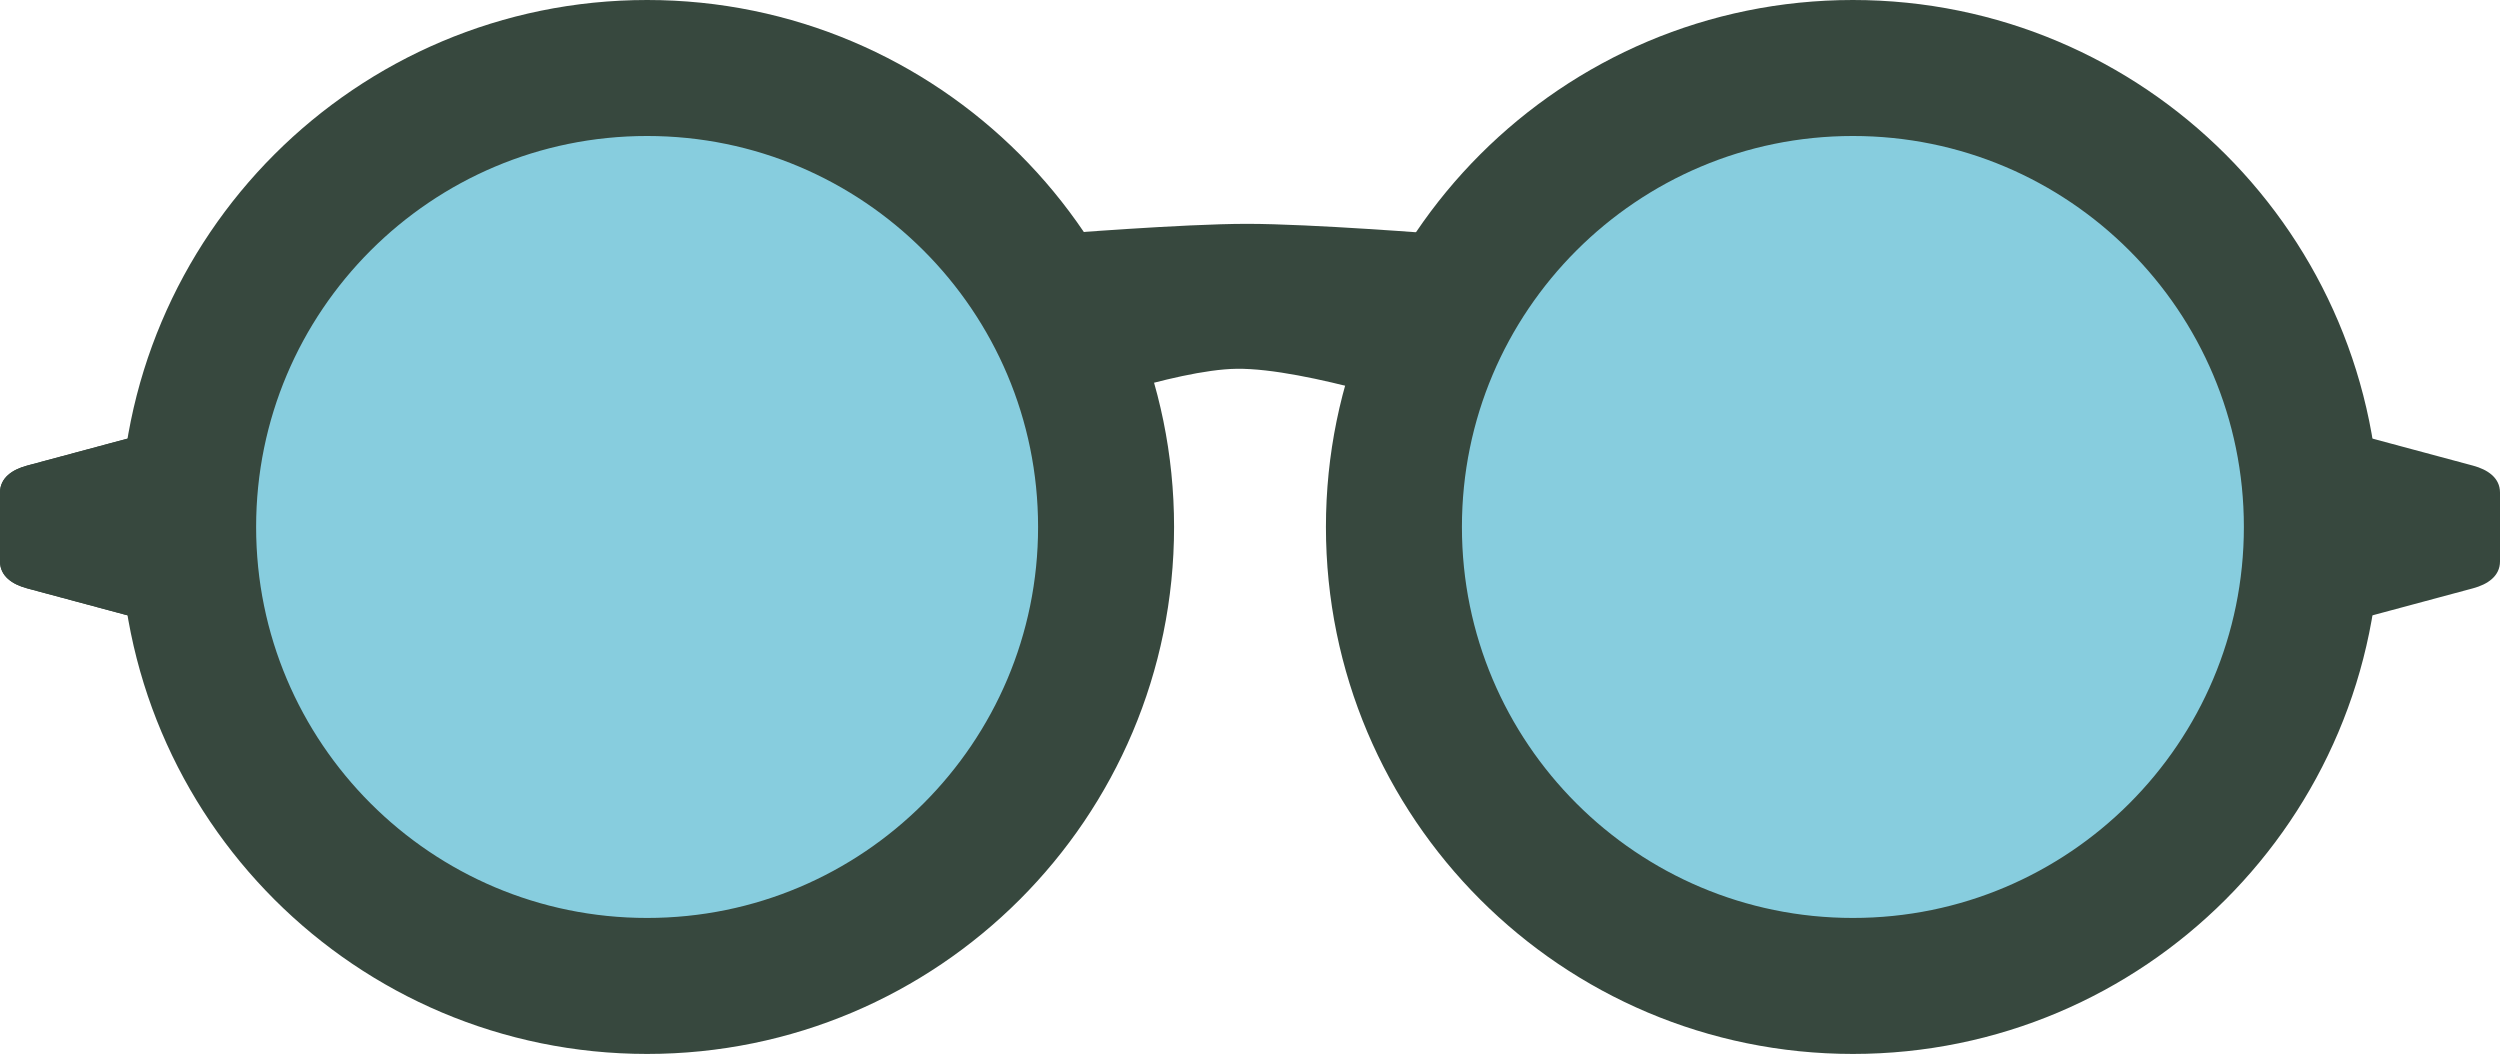 <?xml version="1.0" encoding="UTF-8" standalone="no"?>
<!-- Created with Inkscape (http://www.inkscape.org/) -->

<svg
   xmlns:dc="http://purl.org/dc/elements/1.1/"
   xmlns:cc="http://creativecommons.org/ns#"
   xmlns:rdf="http://www.w3.org/1999/02/22-rdf-syntax-ns#"
   xmlns:svg="http://www.w3.org/2000/svg"
   xmlns="http://www.w3.org/2000/svg"
   xmlns:sodipodi="http://sodipodi.sourceforge.net/DTD/sodipodi-0.dtd"
   xmlns:inkscape="http://www.inkscape.org/namespaces/inkscape"
   width="441.201"
   height="186"
   id="svg2"
   version="1.1"
   inkscape:version="0.48.5 r10040"
   sodipodi:docname="New document 1">
  <defs
     id="defs4" />
  <sodipodi:namedview
     id="base"
     pagecolor="#ffffff"
     bordercolor="#666666"
     borderopacity="1.0"
     inkscape:pageopacity="0.0"
     inkscape:pageshadow="2"
     inkscape:zoom="1"
     inkscape:cx="60.251618"
     inkscape:cy="16.258652"
     inkscape:document-units="px"
     inkscape:current-layer="layer1"
     showgrid="false"
     showborder="true"
     fit-margin-top="0"
     fit-margin-left="0"
     fit-margin-right="0"
     fit-margin-bottom="0"
     inkscape:window-width="1920"
     inkscape:window-height="1017"
     inkscape:window-x="-8"
     inkscape:window-y="-8"
     inkscape:window-maximized="1" />
  <g
     inkscape:label="Layer 1"
     inkscape:groupmode="layer"
     id="layer1"
     transform="translate(313.247,-430.983)">
    <path
       style="fill:#37483e;fill-opacity:1;stroke:none"
       d="m -127,472.298 c 0,0 22.503,-1.808 33.779,-1.812 C -81.798,470.482 -59,472.298 -59,472.298 l 0,15.822 0,15.822 c 0,0 -23.717,-8.034 -36,-7.875 -10.984,0.142 -32,7.875 -32,7.875 l 0,-15.822 z"
       id="rect2989"
       inkscape:connector-curvature="0"
       sodipodi:nodetypes="cscccsccc" />
    <g
       id="g3771"
       transform="translate(-6,0)">
      <path
         transform="translate(218.753,14.621)"
         sodipodi:type="arc"
         style="fill:#87cdde;fill-opacity:1;stroke:#37483e;stroke-width:24;stroke-miterlimit:4;stroke-opacity:1;stroke-dasharray:none"
         id="path2987"
         sodipodi:cx="-199"
         sodipodi:cy="509.36218"
         sodipodi:rx="81"
         sodipodi:ry="81"
         d="m -118,509.362 c 0,44.735 -36.265,81 -81,81 -44.735,0 -81,-36.265 -81,-81 0,-44.735 36.265,-81 81,-81 44.735,0 81,36.265 81,81 z" />
      <path
         sodipodi:nodetypes="sssssssss"
         inkscape:connector-curvature="0"
         id="rect2994"
         d="m 110.242,508.064 18.95,5.094 c 2.548,0.685 4.763,2.124 4.763,4.763 l 0,12.124 c 0,2.639 -2.215,4.078 -4.763,4.763 l -18.95,5.094 c -3.747,1.007 -7.004,-3.124 -7.004,-7.004 l 0,-17.829 c 0,-3.88 3.257,-8.012 7.004,-7.004 z"
         style="fill:#37483e;fill-opacity:1;stroke:none" />
    </g>
    <path
       transform="matrix(-1,0,0,1,-398.046,14.621)"
       sodipodi:type="arc"
       style="fill:#87cdde;fill-opacity:1;stroke:#37483e;stroke-width:24;stroke-miterlimit:4;stroke-opacity:1;stroke-dasharray:none"
       id="path3777"
       sodipodi:cx="-199"
       sodipodi:cy="509.36218"
       sodipodi:rx="81"
       sodipodi:ry="81"
       d="m -118,509.362 c 0,44.735 -36.265,81 -81,81 -44.735,0 -81,-36.265 -81,-81 0,-44.735 36.265,-81 81,-81 44.735,0 81,36.265 81,81 z" />
    <path
       sodipodi:nodetypes="sssssssss"
       inkscape:connector-curvature="0"
       id="path3779"
       d="m -289.534,508.064 -18.95,5.094 c -2.548,0.685 -4.763,2.124 -4.763,4.763 l 0,12.124 c 0,2.639 2.215,4.078 4.763,4.763 l 18.95,5.094 c 3.747,1.007 7.004,-3.124 7.004,-7.004 l 0,-17.829 c 0,-3.88 -3.257,-8.012 -7.004,-7.004 z"
       style="fill:#37483e;fill-opacity:1;stroke:none" />
    <path
       style="fill:#37483e;fill-opacity:1;stroke:none"
       d="m -289.534,508.064 -18.95,5.094 c -2.548,0.685 -4.763,2.124 -4.763,4.763 l 0,12.124 c 0,2.639 2.215,4.078 4.763,4.763 l 18.95,5.094 c 3.747,1.007 7.004,-3.124 7.004,-7.004 l 0,-17.829 c 0,-3.88 -3.257,-8.012 -7.004,-7.004 z"
       id="path3787"
       inkscape:connector-curvature="0"
       sodipodi:nodetypes="sssssssss" />
  </g>
</svg>
